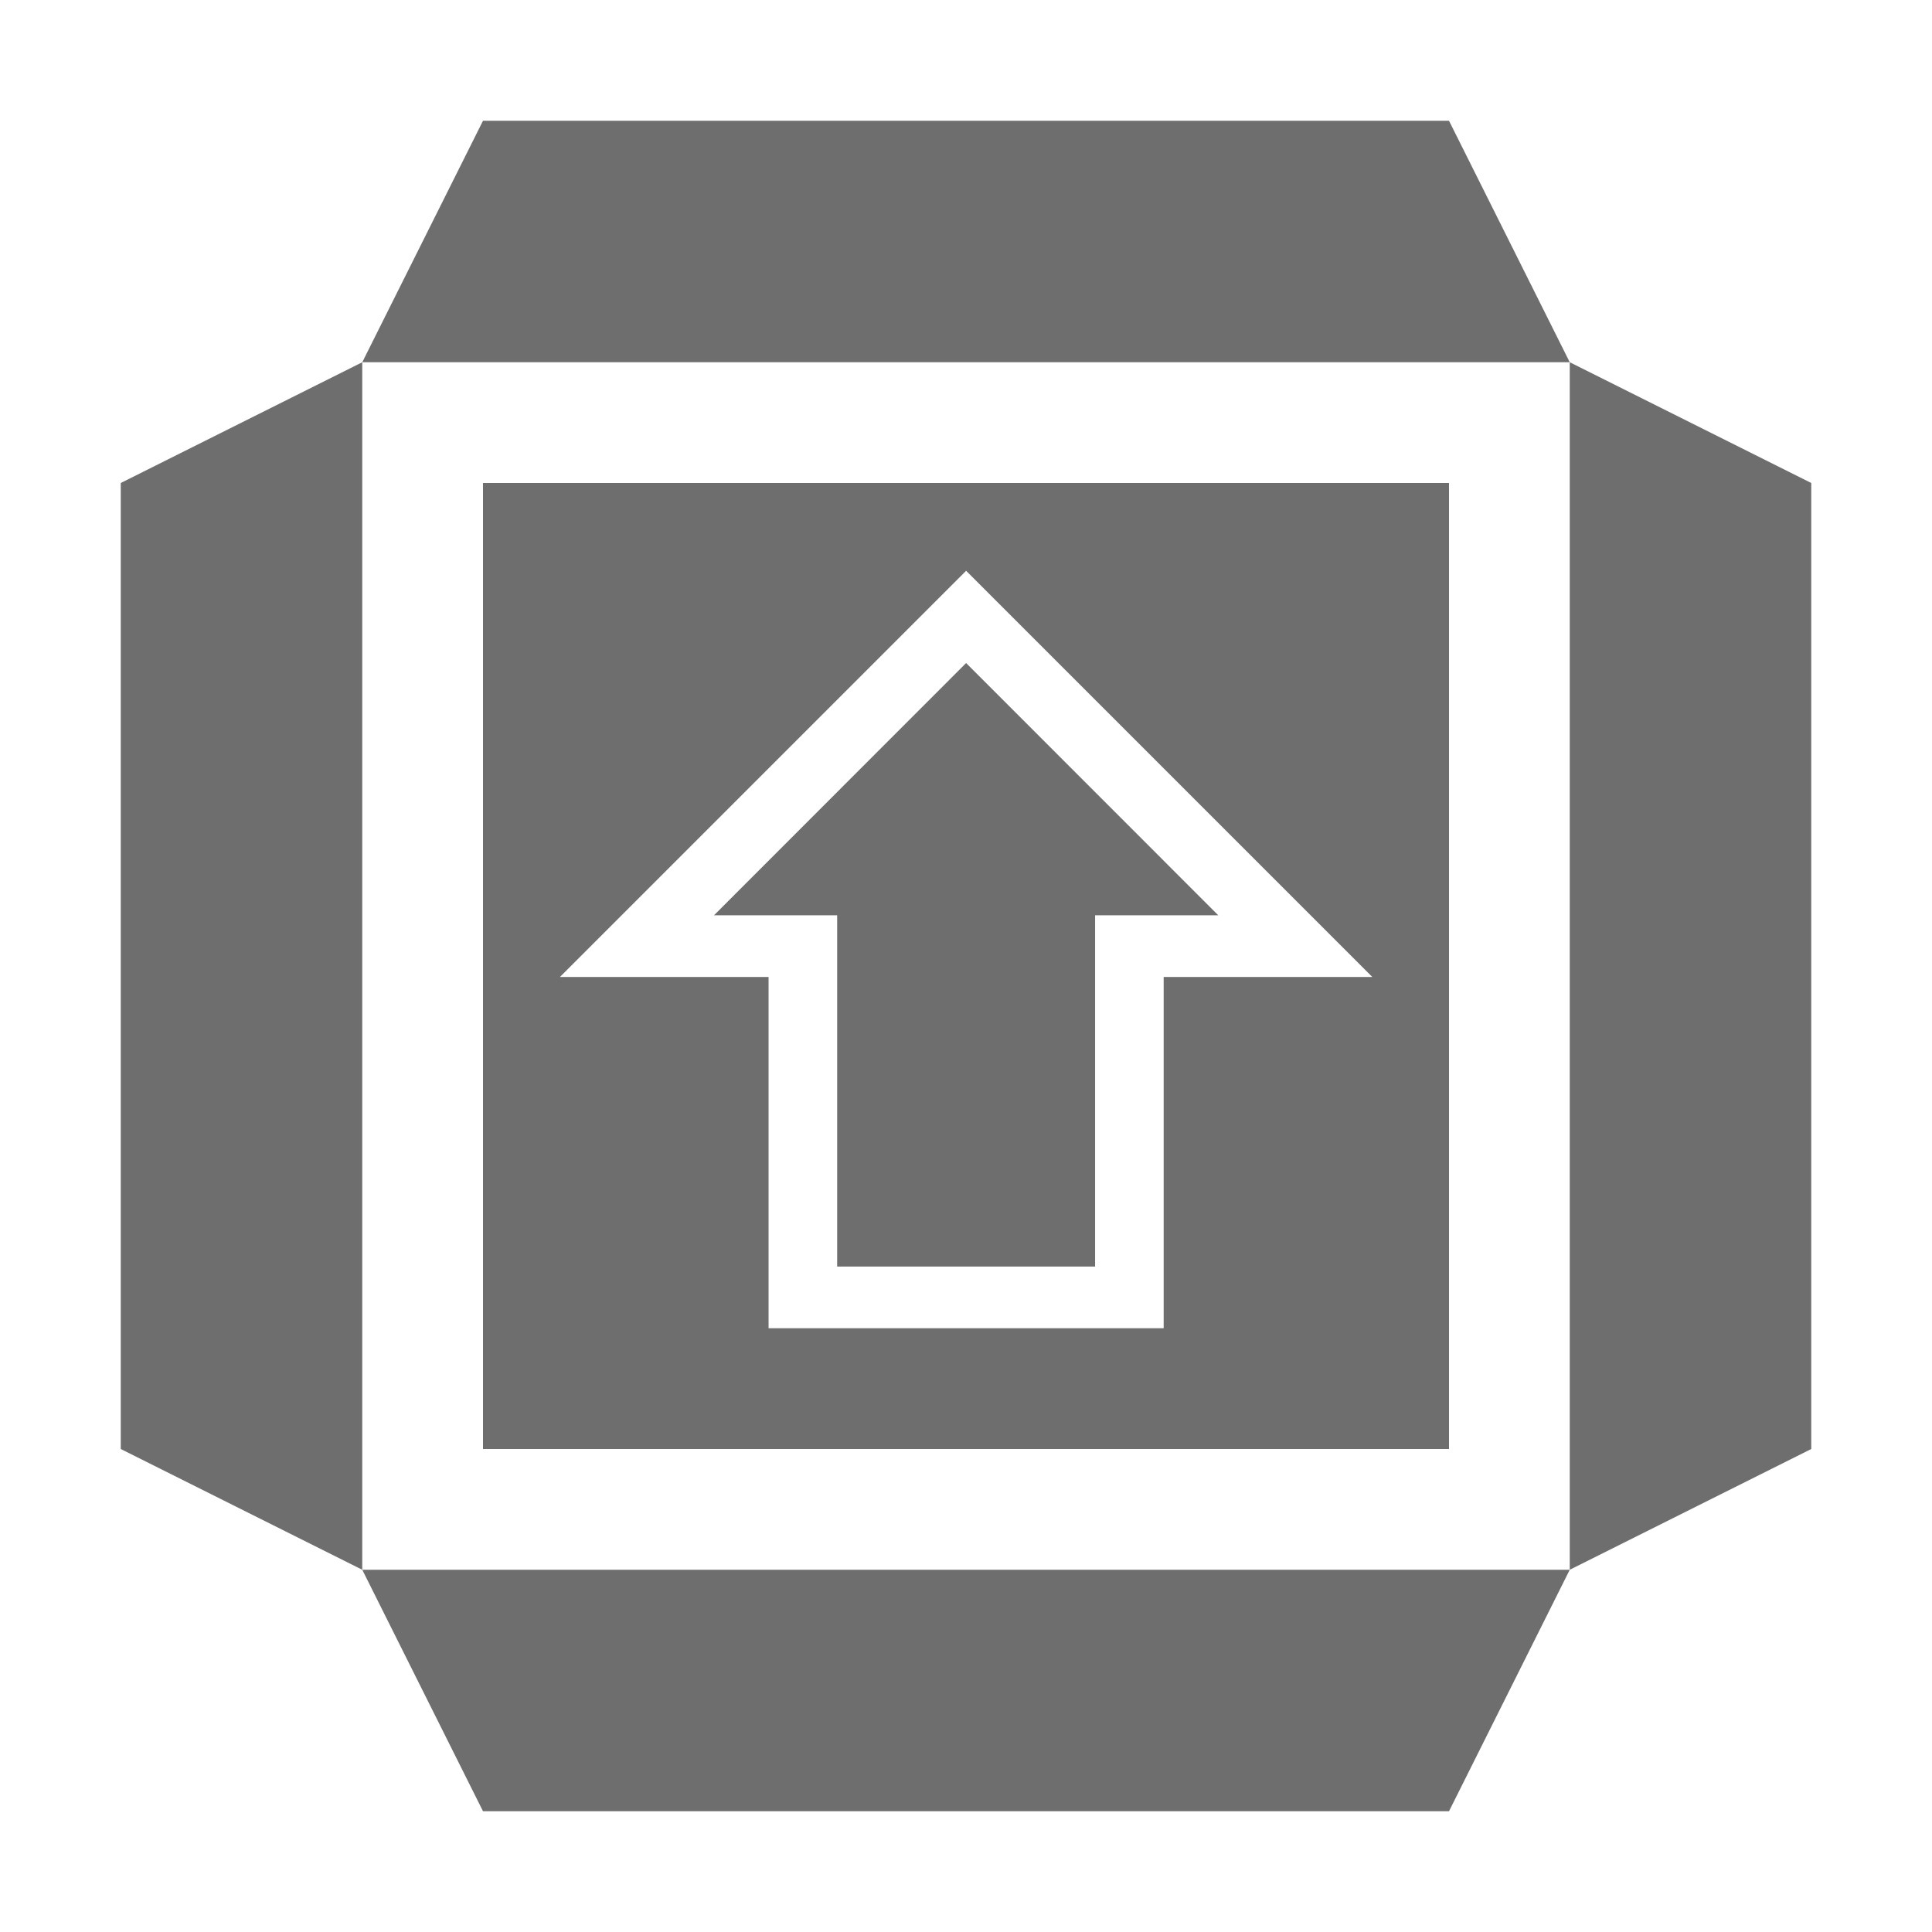 <svg width="16" height="16" viewBox="0 0 16 16" fill="none" xmlns="http://www.w3.org/2000/svg">
<path d="M15 4L13 3V13L15 12V4Z" fill="#6E6E6E"/>
<path d="M3 3L1 4V12L3 13V3Z" fill="#6E6E6E"/>
<path d="M13 13H3L4 15H12L13 13Z" fill="#6E6E6E"/>
<path d="M12 1H4L3 3H13L12 1Z" fill="#6E6E6E"/>
<path fill-rule="evenodd" clip-rule="evenodd" d="M12 4H4V12H12V4ZM8.001 4.727L4.637 8.091H6.365V11H9.637V8.091H11.365L8.001 4.727ZM6.933 7.58H5.913L8.001 5.491L10.089 7.58H9.069V10.489H6.933V7.58Z" fill="#6E6E6E"/>
</svg>
